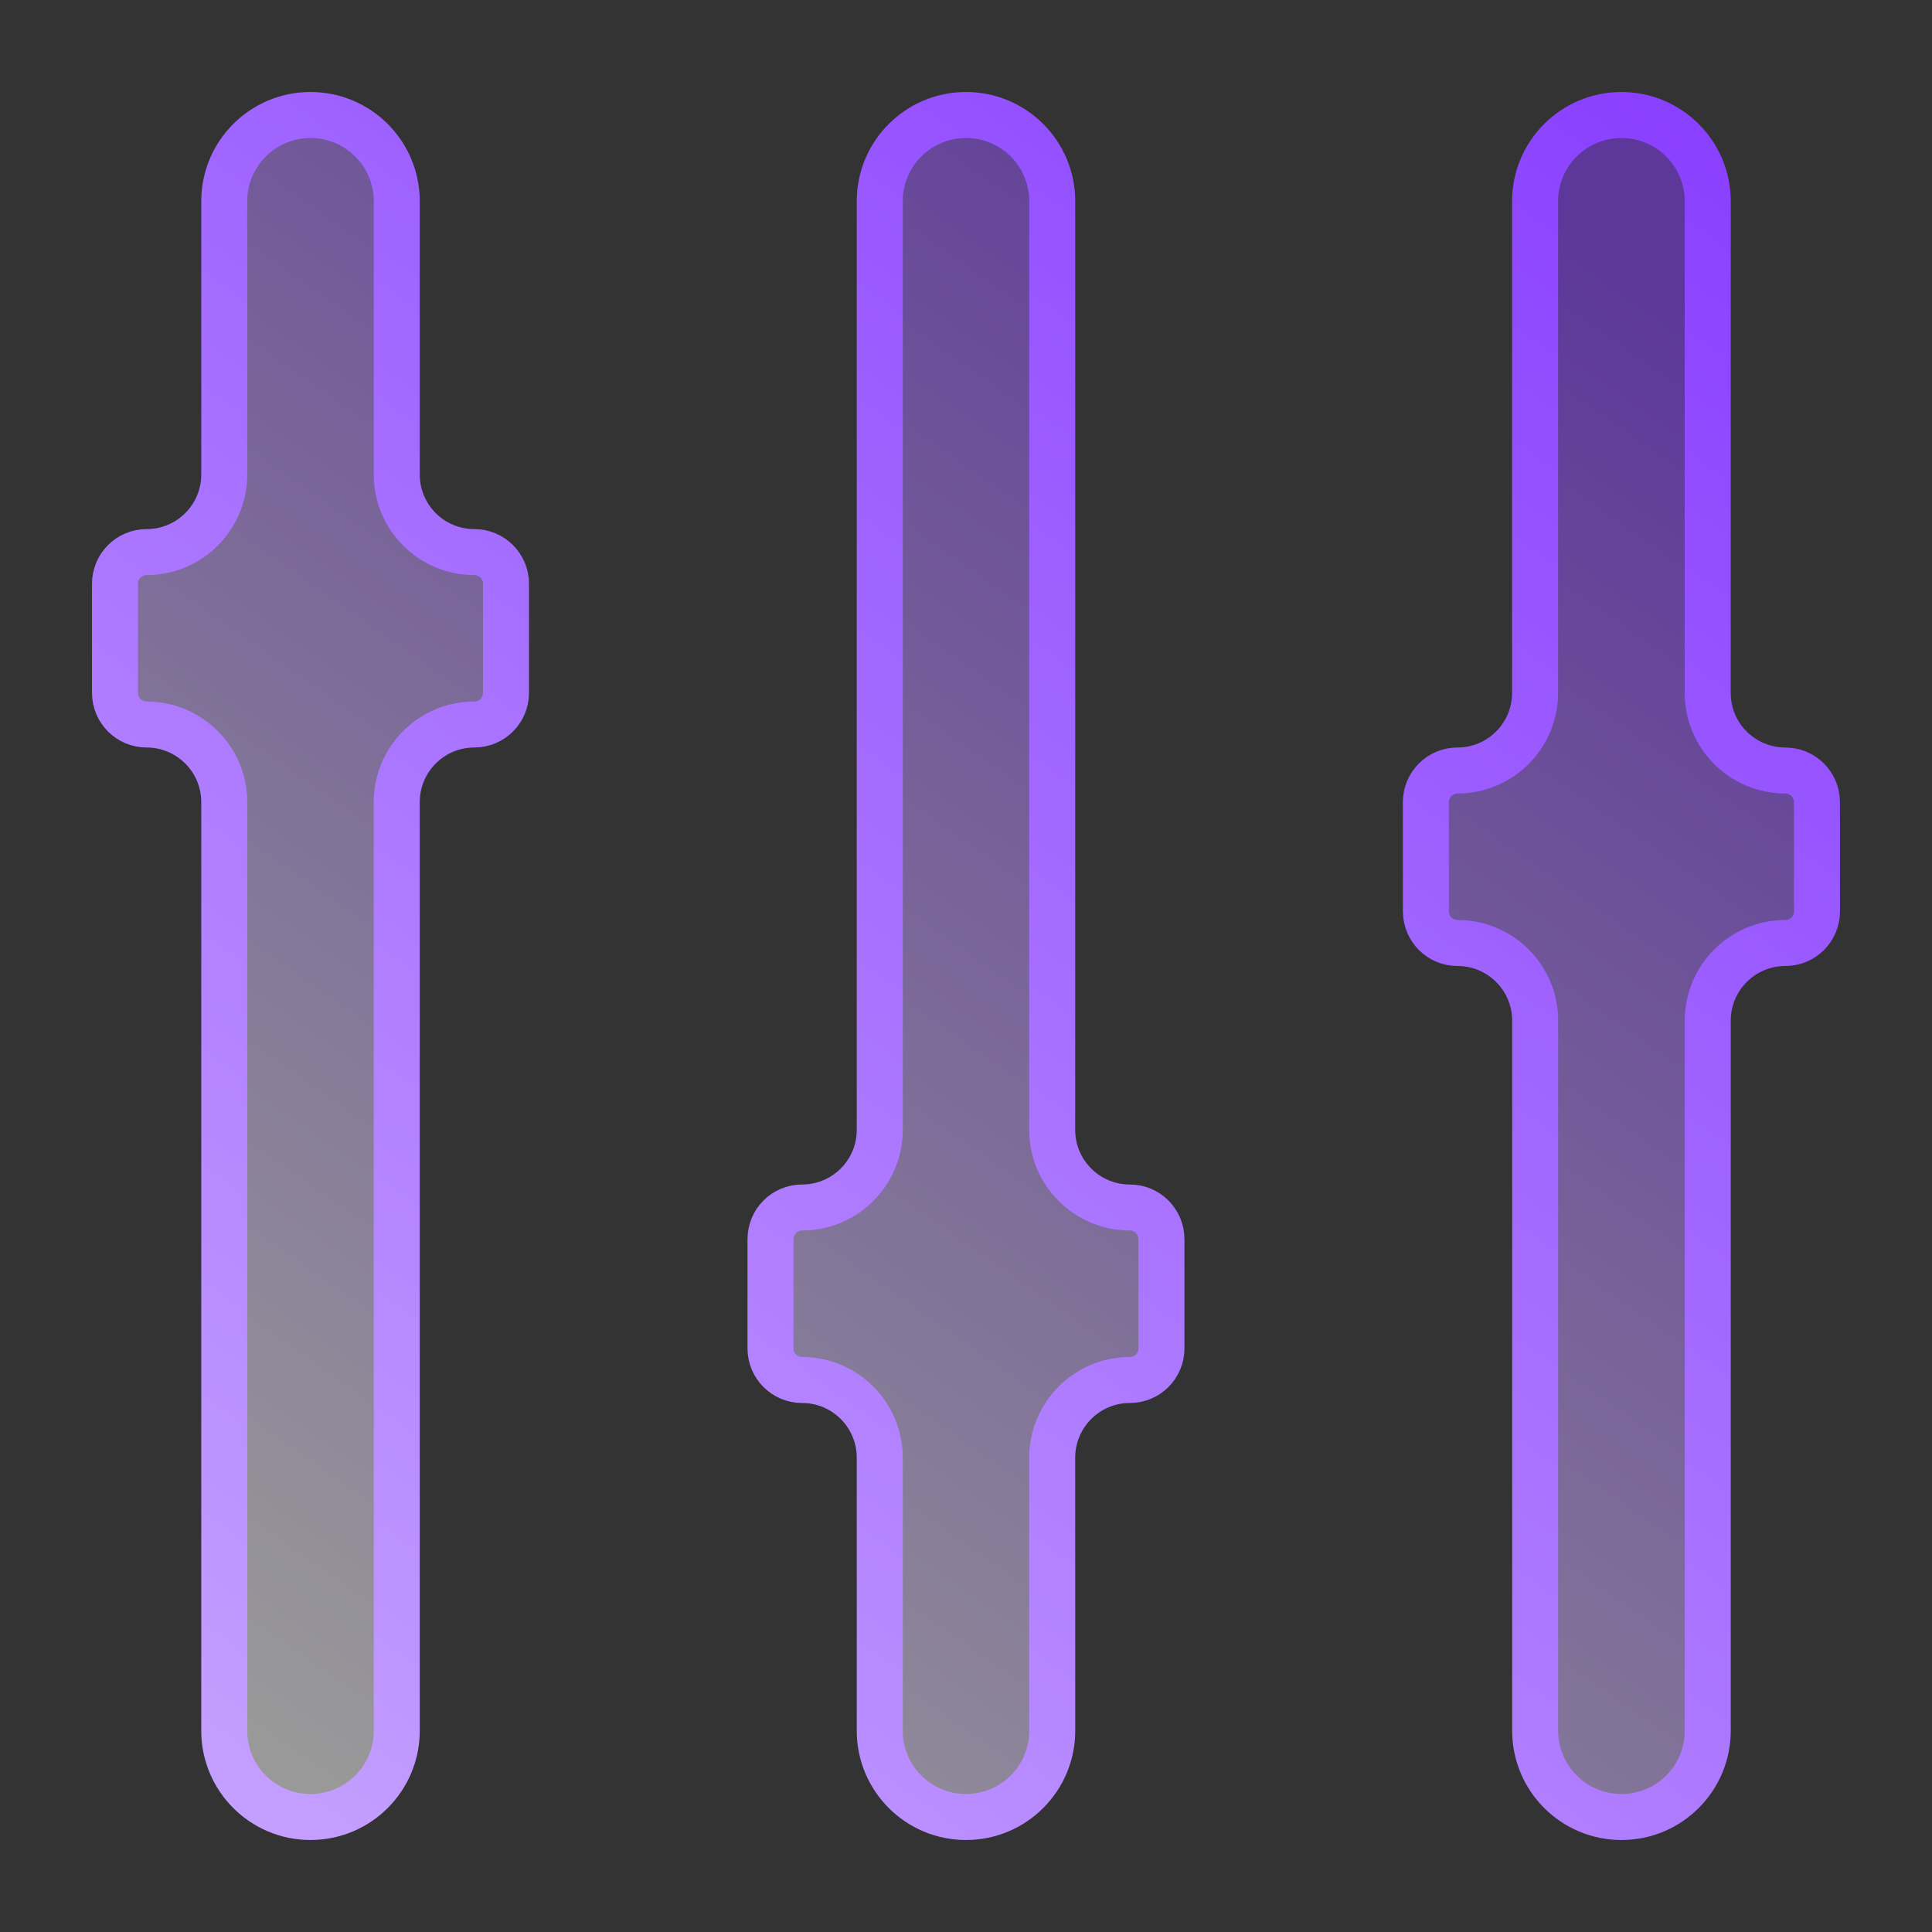 <svg width="42" height="42" viewBox="0 0 42 42" fill="none" xmlns="http://www.w3.org/2000/svg">
<rect x="0" y="0" width="42" height="42" fill="#333333" stroke="none"/>
<path d="M19.125 4.375C19.125 3.339 19.964 2.5 21 2.5C22.035 2.5 22.875 3.339 22.875 4.375L22.874 24.563C22.874 25.495 23.63 26.25 24.562 26.25C24.941 26.25 25.249 26.558 25.249 26.938V29.313C25.249 29.693 24.941 30 24.562 30C23.63 30 22.874 30.756 22.874 31.688L22.875 37.625C22.875 38.66 22.035 39.5 21 39.5C19.964 39.5 19.125 38.661 19.125 37.625L19.125 31.688C19.125 30.756 18.369 30 17.437 30C17.057 30 16.75 29.693 16.75 29.313V26.938C16.75 26.558 17.057 26.25 17.437 26.25C18.369 26.25 19.125 25.495 19.125 24.563L19.125 4.375ZM4.875 4.375C4.875 3.339 5.714 2.5 6.75 2.5C7.785 2.5 8.625 3.339 8.625 4.375V10.315C8.625 11.247 9.38 12.002 10.312 12.002C10.692 12.002 11 12.31 11 12.69V15.062C11 15.442 10.692 15.75 10.312 15.75C9.38 15.75 8.625 16.506 8.625 17.437V37.625C8.625 38.66 7.785 39.5 6.75 39.5C5.714 39.5 4.875 38.66 4.875 37.625V17.437C4.875 16.506 4.119 15.75 3.187 15.75C2.808 15.75 2.5 15.442 2.5 15.062V12.69C2.5 12.31 2.808 12.002 3.187 12.002C4.119 12.002 4.875 11.247 4.875 10.315V4.375ZM33.371 4.377C33.371 3.341 34.212 2.5 35.248 2.5C36.285 2.5 37.125 3.34 37.125 4.377L37.124 15.063C37.124 15.995 37.879 16.75 38.811 16.75C39.191 16.75 39.499 17.058 39.499 17.438L39.5 19.812C39.5 20.192 39.192 20.5 38.812 20.5C37.88 20.5 37.125 21.255 37.125 22.187V37.624C37.125 38.66 36.285 39.5 35.249 39.5C34.213 39.5 33.373 38.66 33.373 37.624V22.188C33.373 21.256 32.617 20.5 31.685 20.5C31.306 20.5 30.998 20.192 30.998 19.813L30.997 17.438C30.997 17.058 31.305 16.75 31.684 16.75C32.616 16.75 33.371 15.995 33.371 15.063V4.377Z" fill="url(#paint0_linear_1_192)" stroke="url(#paint1_linear_1_192)"/>
<defs>
<linearGradient id="paint0_linear_1_192" x1="40.247" y1="8.333" x2="15.143" y2="44.14" gradientUnits="userSpaceOnUse">
<stop stop-color="#873BFF" stop-opacity="0.5"/>
<stop offset="1" stop-color="white" stop-opacity="0.5"/>
</linearGradient>
<linearGradient id="paint1_linear_1_192" x1="1.753" y1="40" x2="33.082" y2="-3.196" gradientUnits="userSpaceOnUse">
<stop stop-color="#C7A4FF"/>
<stop offset="1" stop-color="#873BFF"/>
</linearGradient>
</defs>
</svg>
